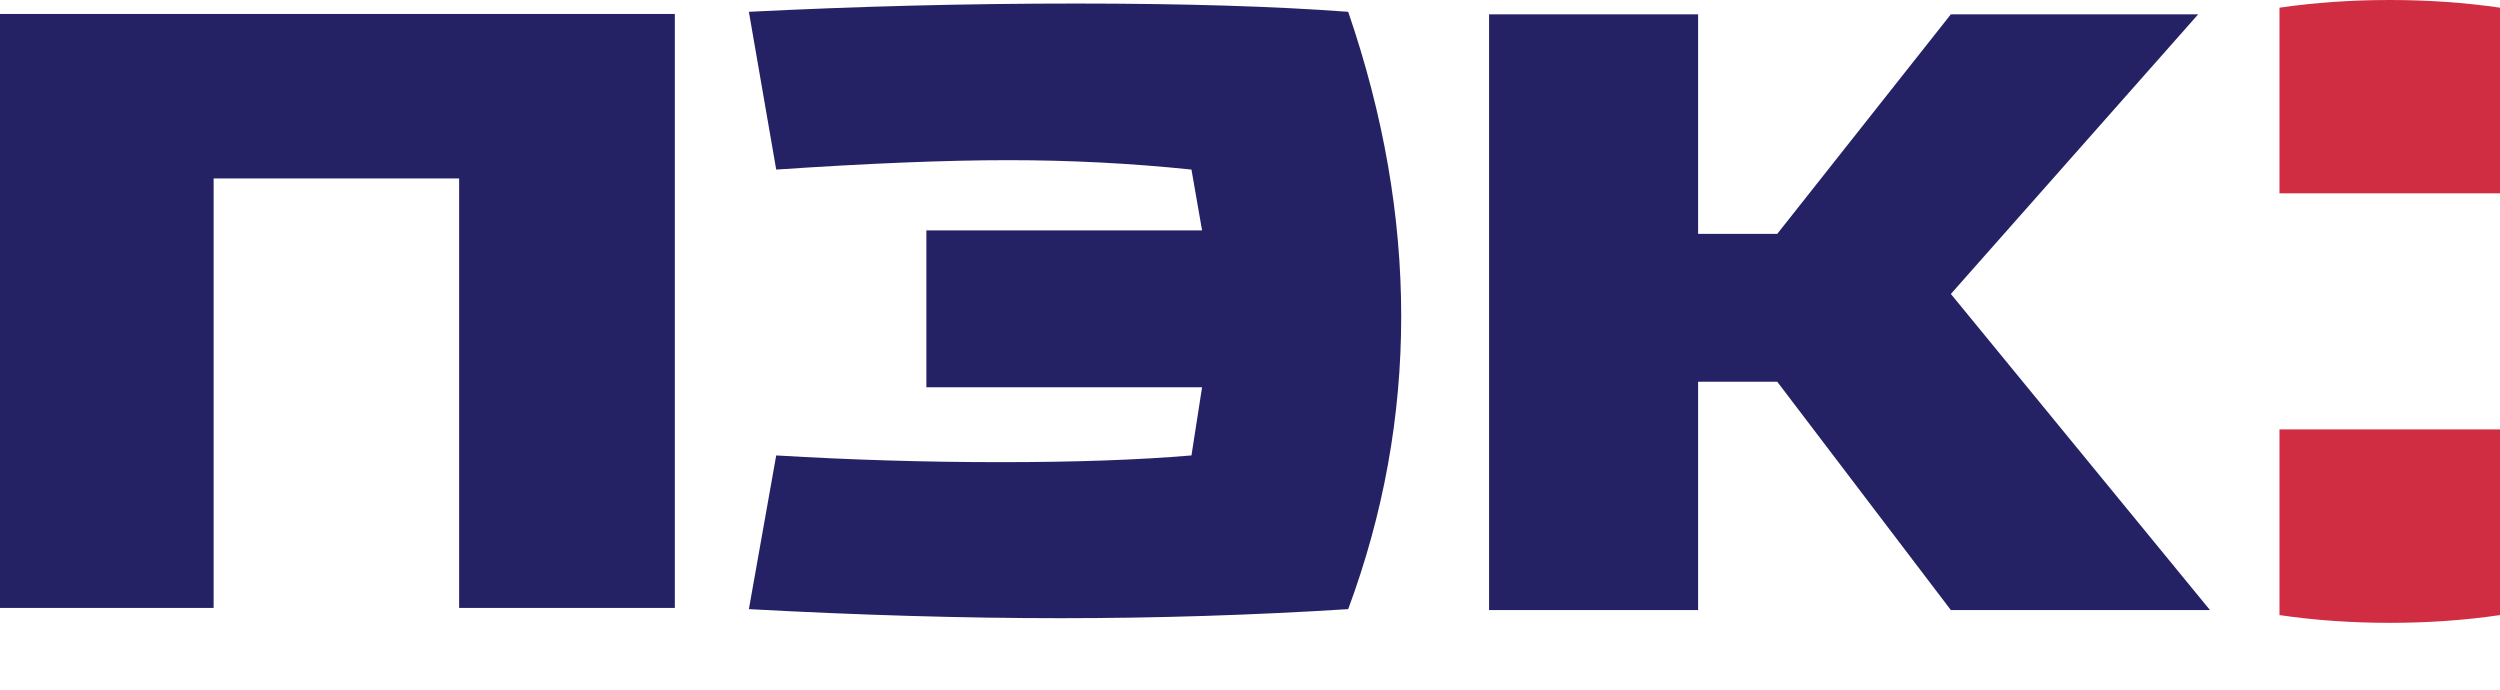 <svg width="29" height="8" viewBox="0 0 29 8" fill="none" xmlns="http://www.w3.org/2000/svg">
<path fill-rule="evenodd" clip-rule="evenodd" d="M26.442 0.089C26.85 0.03 27.276 0 27.721 0C28.166 0 28.592 0.03 29 0.089V2.243H26.442V0.089Z" fill="#D02D42"/>
<path fill-rule="evenodd" clip-rule="evenodd" d="M26.442 7.135C26.85 7.195 27.276 7.225 27.721 7.225C28.166 7.225 28.592 7.195 29 7.135V4.981H26.442V7.135Z" fill="#D02D42"/>
<path fill-rule="evenodd" clip-rule="evenodd" d="M17.273 0.166V7.077H19.698V4.428H20.616L22.63 7.077H25.636L22.63 3.41L25.499 0.166H22.63L20.616 2.713H19.698V0.166H17.273Z" fill="#242265"/>
<path fill-rule="evenodd" clip-rule="evenodd" d="M8.687 0.137L9.004 1.967C10.086 1.894 10.984 1.858 11.698 1.858C12.411 1.858 13.119 1.894 13.821 1.967L13.944 2.673H10.746V4.492H13.944L13.821 5.283C13.209 5.335 12.471 5.361 11.607 5.361C10.742 5.361 9.875 5.335 9.004 5.283L8.687 7.066C9.974 7.136 11.179 7.171 12.299 7.171C13.42 7.171 14.533 7.136 15.639 7.066C16.049 5.961 16.254 4.829 16.254 3.669C16.254 2.509 16.049 1.332 15.639 0.137C14.786 0.073 13.732 0.041 12.478 0.041C11.224 0.041 9.96 0.073 8.687 0.137Z" fill="#242265"/>
<path fill-rule="evenodd" clip-rule="evenodd" d="M0 0.162V7.052H2.478V2.07H5.326V7.052H7.828V0.162H0Z" fill="#242265"/>
</svg>
